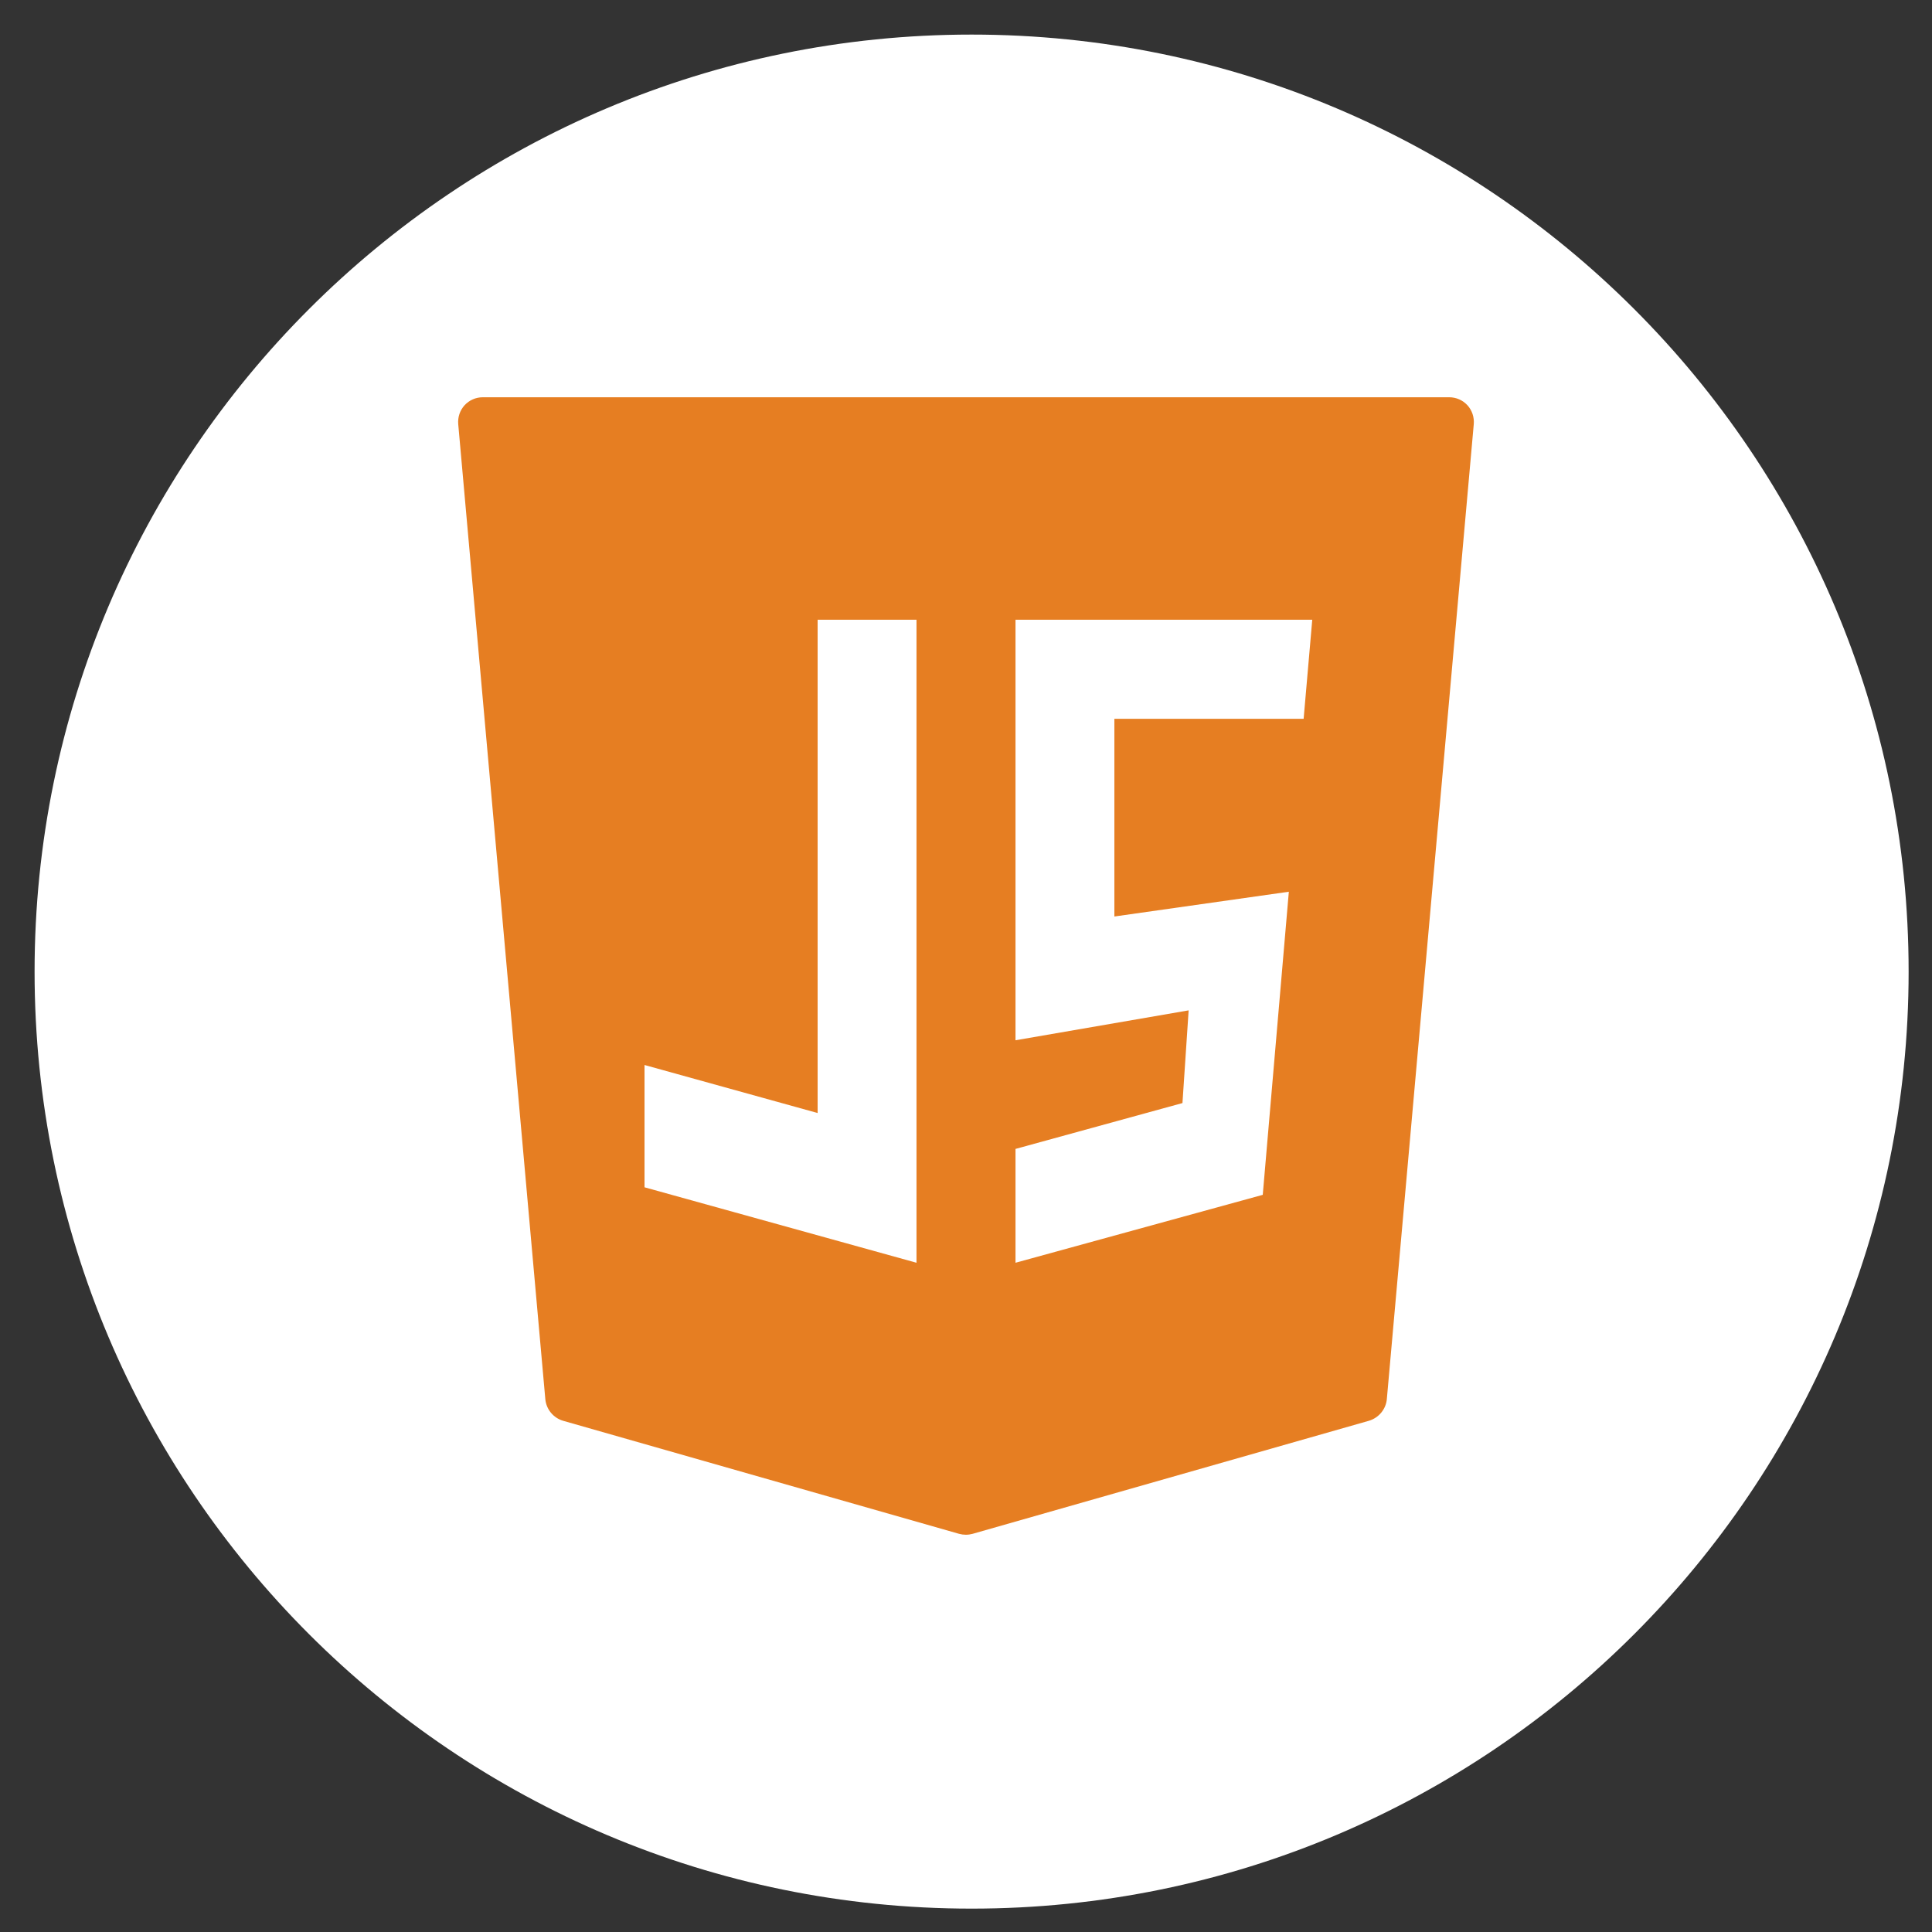 <?xml version="1.0" encoding="UTF-8"?>
<svg xmlns="http://www.w3.org/2000/svg" xmlns:xlink="http://www.w3.org/1999/xlink" viewBox="0 0 50 50" width="50px" height="50px">
<rect x="0" y="0" width="50" height="50" fill="#333333" stroke="none"/>
<g id="surface71686572">
<path style=" stroke:none;fill-rule:nonzero;fill:rgb(100%,100%,100%);fill-opacity:1;" d="M 25.145 49.395 C 11.754 49.395 0.895 38.539 0.895 25.145 C 0.895 11.754 11.754 0.895 25.145 0.895 C 38.539 0.895 49.395 11.754 49.395 25.145 C 49.395 38.539 38.539 49.395 25.145 49.395 Z M 25.145 49.395 "/>
<path style=" stroke:none;fill-rule:nonzero;fill:rgb(90.196%,49.412%,13.333%);fill-opacity:1;" d="M 37.977 10.488 C 37.855 10.355 37.684 10.281 37.504 10.281 L 12.496 10.281 C 12.316 10.281 12.145 10.355 12.023 10.488 C 11.902 10.621 11.844 10.797 11.859 10.977 L 14.113 36.211 C 14.137 36.473 14.32 36.695 14.574 36.77 L 24.82 39.695 C 24.879 39.711 24.938 39.719 24.996 39.719 C 25.055 39.719 25.113 39.711 25.172 39.695 L 35.426 36.77 C 35.68 36.695 35.867 36.473 35.891 36.211 L 38.141 10.977 C 38.156 10.797 38.098 10.621 37.977 10.488 Z M 16.68 27.562 L 21.16 28.805 L 21.16 16.039 L 23.719 16.039 L 23.719 32.68 L 16.68 30.727 Z M 33.355 23.078 L 32.68 30.922 L 26.281 32.68 L 26.281 29.734 L 30.602 28.547 L 30.762 26.148 L 26.281 26.922 L 26.281 16.039 L 33.961 16.039 L 33.738 18.602 L 28.84 18.602 L 28.84 23.719 Z M 33.355 23.078 "/>
</g>
</svg>

